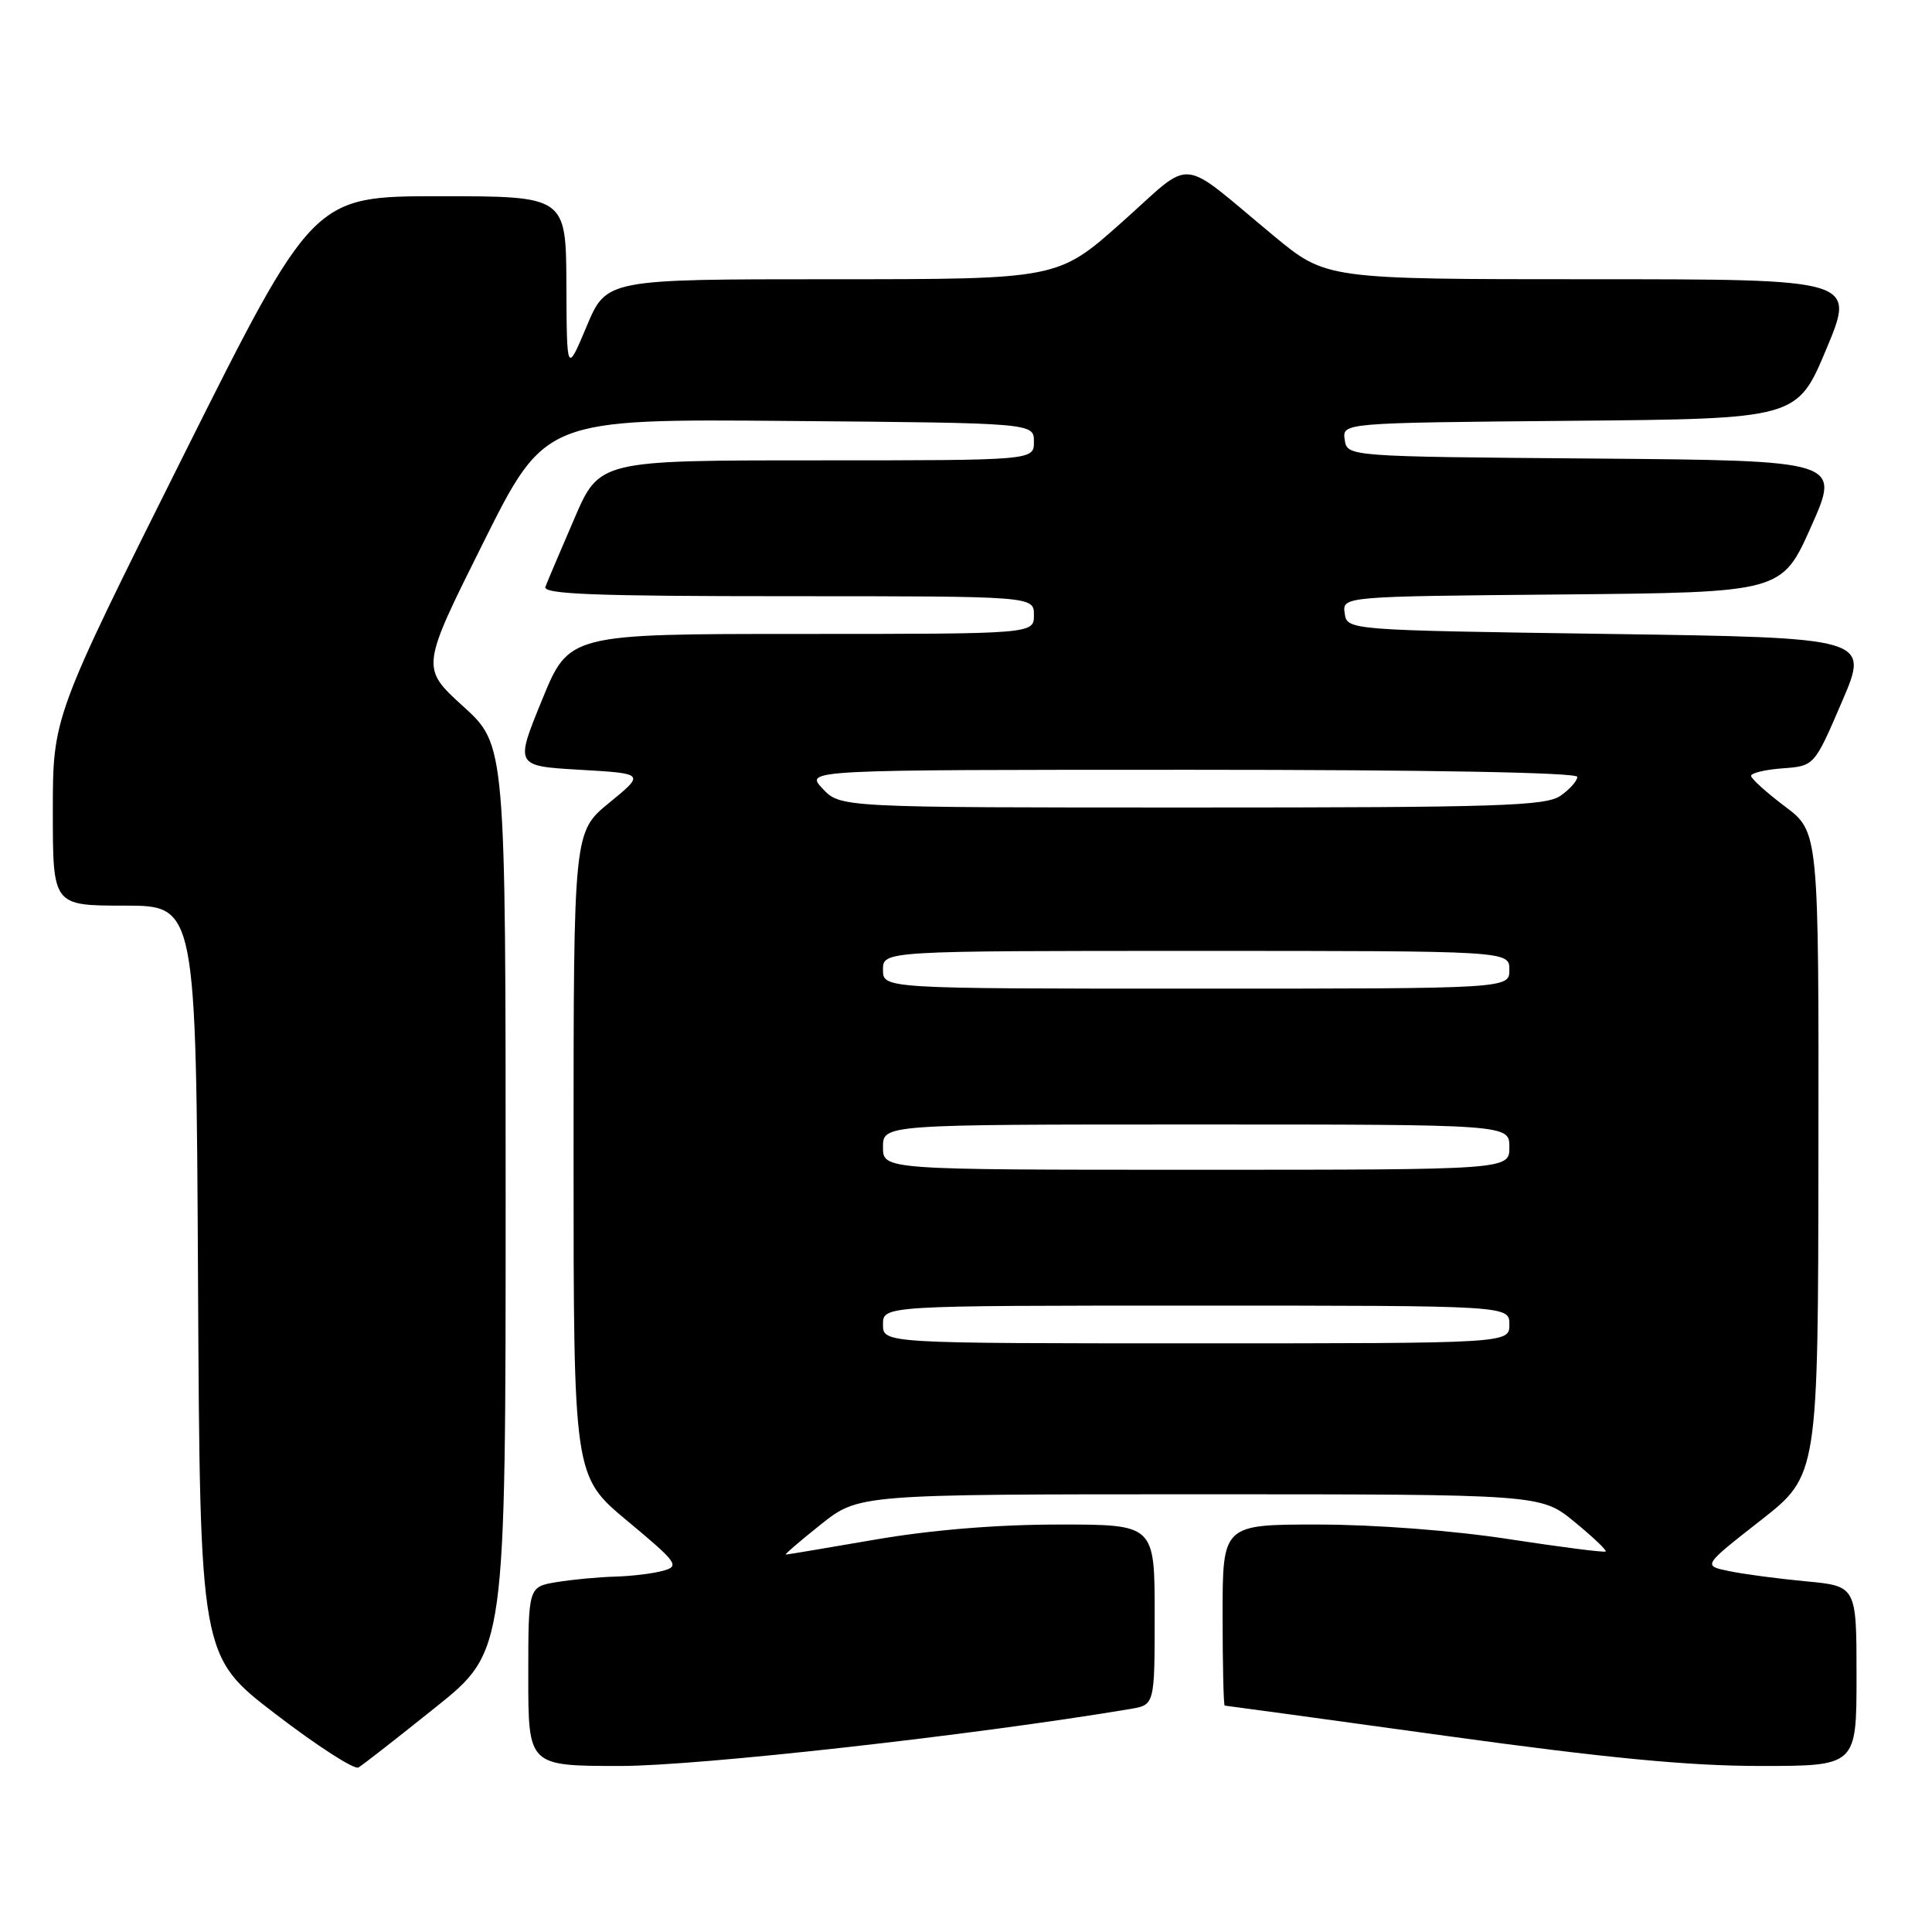 <?xml version="1.0" encoding="UTF-8" standalone="no"?>
<!DOCTYPE svg PUBLIC "-//W3C//DTD SVG 1.1//EN" "http://www.w3.org/Graphics/SVG/1.1/DTD/svg11.dtd" >
<svg xmlns="http://www.w3.org/2000/svg" xmlns:xlink="http://www.w3.org/1999/xlink" version="1.1" viewBox="0 0 256 256">
 <g >
 <path fill="currentColor"
d=" M 57.75 226.20 C 67.00 218.78 67.00 218.78 67.00 158.74 C 67.00 98.71 67.00 98.71 61.38 93.60 C 55.76 88.49 55.76 88.49 63.99 72.00 C 72.22 55.50 72.22 55.50 104.61 55.78 C 137.00 56.05 137.00 56.05 137.00 58.53 C 137.00 61.00 137.00 61.00 108.21 61.00 C 79.42 61.00 79.42 61.00 76.09 68.75 C 74.25 73.01 72.53 77.06 72.27 77.75 C 71.89 78.73 78.72 79.00 104.39 79.00 C 137.00 79.00 137.00 79.00 137.00 81.50 C 137.00 84.00 137.00 84.00 106.19 84.00 C 75.39 84.00 75.39 84.00 71.82 92.75 C 68.24 101.50 68.24 101.50 76.85 102.00 C 85.46 102.50 85.46 102.50 80.73 106.37 C 76.00 110.24 76.00 110.24 76.00 152.92 C 76.00 195.60 76.00 195.60 83.13 201.53 C 89.76 207.06 90.09 207.51 87.88 208.13 C 86.57 208.50 83.70 208.85 81.50 208.91 C 79.30 208.97 75.81 209.30 73.75 209.64 C 70.00 210.26 70.00 210.26 70.00 222.13 C 70.00 234.00 70.00 234.00 82.22 234.00 C 92.56 234.00 129.07 229.92 149.75 226.45 C 153.00 225.91 153.00 225.91 153.00 213.95 C 153.00 202.00 153.00 202.00 140.25 202.01 C 132.08 202.01 123.37 202.73 116.00 204.00 C 109.67 205.09 104.33 205.99 104.12 205.99 C 103.91 206.00 106.00 204.20 108.76 202.00 C 113.79 198.00 113.79 198.00 158.97 198.00 C 204.16 198.00 204.16 198.00 208.61 201.64 C 211.05 203.64 212.92 205.41 212.76 205.58 C 212.60 205.74 206.85 205.00 199.98 203.95 C 192.61 202.81 182.28 202.02 174.75 202.01 C 162.00 202.00 162.00 202.00 162.00 214.00 C 162.00 220.60 162.13 226.00 162.28 226.00 C 162.43 226.00 175.58 227.80 191.50 230.00 C 212.83 232.95 223.80 234.00 233.22 234.00 C 246.00 234.00 246.00 234.00 246.00 222.08 C 246.00 210.16 246.00 210.16 239.25 209.53 C 235.54 209.18 230.95 208.57 229.07 208.17 C 225.63 207.46 225.63 207.46 233.27 201.48 C 240.91 195.50 240.91 195.50 240.95 152.87 C 241.00 110.23 241.00 110.23 236.53 106.87 C 234.07 105.02 232.05 103.19 232.03 102.81 C 232.01 102.43 233.89 101.98 236.20 101.81 C 240.41 101.50 240.41 101.50 244.06 93.00 C 247.72 84.50 247.72 84.50 213.11 84.00 C 178.50 83.50 178.50 83.50 178.18 81.27 C 177.86 79.03 177.86 79.03 206.98 78.77 C 236.10 78.50 236.10 78.50 239.99 69.76 C 243.88 61.03 243.88 61.03 211.19 60.76 C 178.50 60.50 178.50 60.50 178.18 58.26 C 177.86 56.03 177.86 56.03 208.00 55.76 C 238.13 55.50 238.13 55.50 242.00 46.25 C 245.87 37.00 245.87 37.00 210.80 37.00 C 175.72 37.00 175.72 37.00 168.78 31.25 C 155.90 20.59 158.37 20.81 148.64 29.46 C 140.17 37.00 140.17 37.00 110.26 37.00 C 80.35 37.00 80.35 37.00 77.73 43.25 C 75.10 49.50 75.10 49.50 75.05 37.75 C 75.00 26.00 75.00 26.00 58.24 26.00 C 41.49 26.00 41.49 26.00 24.24 60.50 C 7.00 95.01 7.00 95.01 7.00 107.50 C 7.00 120.00 7.00 120.00 16.49 120.00 C 25.98 120.00 25.98 120.00 26.24 169.72 C 26.50 219.45 26.50 219.45 36.50 227.11 C 42.00 231.33 46.95 234.52 47.50 234.20 C 48.05 233.88 52.66 230.28 57.75 226.20 Z  M 117.00 175.50 C 117.00 173.00 117.00 173.00 158.50 173.00 C 200.00 173.00 200.00 173.00 200.00 175.50 C 200.00 178.00 200.00 178.00 158.50 178.00 C 117.00 178.00 117.00 178.00 117.00 175.50 Z  M 117.00 152.00 C 117.00 149.00 117.00 149.00 158.50 149.00 C 200.00 149.00 200.00 149.00 200.00 152.00 C 200.00 155.00 200.00 155.00 158.50 155.00 C 117.00 155.00 117.00 155.00 117.00 152.00 Z  M 117.00 128.50 C 117.00 126.00 117.00 126.00 158.50 126.00 C 200.00 126.00 200.00 126.00 200.00 128.50 C 200.00 131.00 200.00 131.00 158.50 131.00 C 117.00 131.00 117.00 131.00 117.00 128.50 Z  M 109.00 104.50 C 106.65 102.00 106.65 102.00 157.83 102.00 C 189.22 102.00 209.00 102.36 209.00 102.94 C 209.00 103.46 208.00 104.59 206.78 105.44 C 204.84 106.80 198.51 107.00 157.95 107.00 C 111.35 107.00 111.35 107.00 109.00 104.50 Z "/>
</g>
</svg>